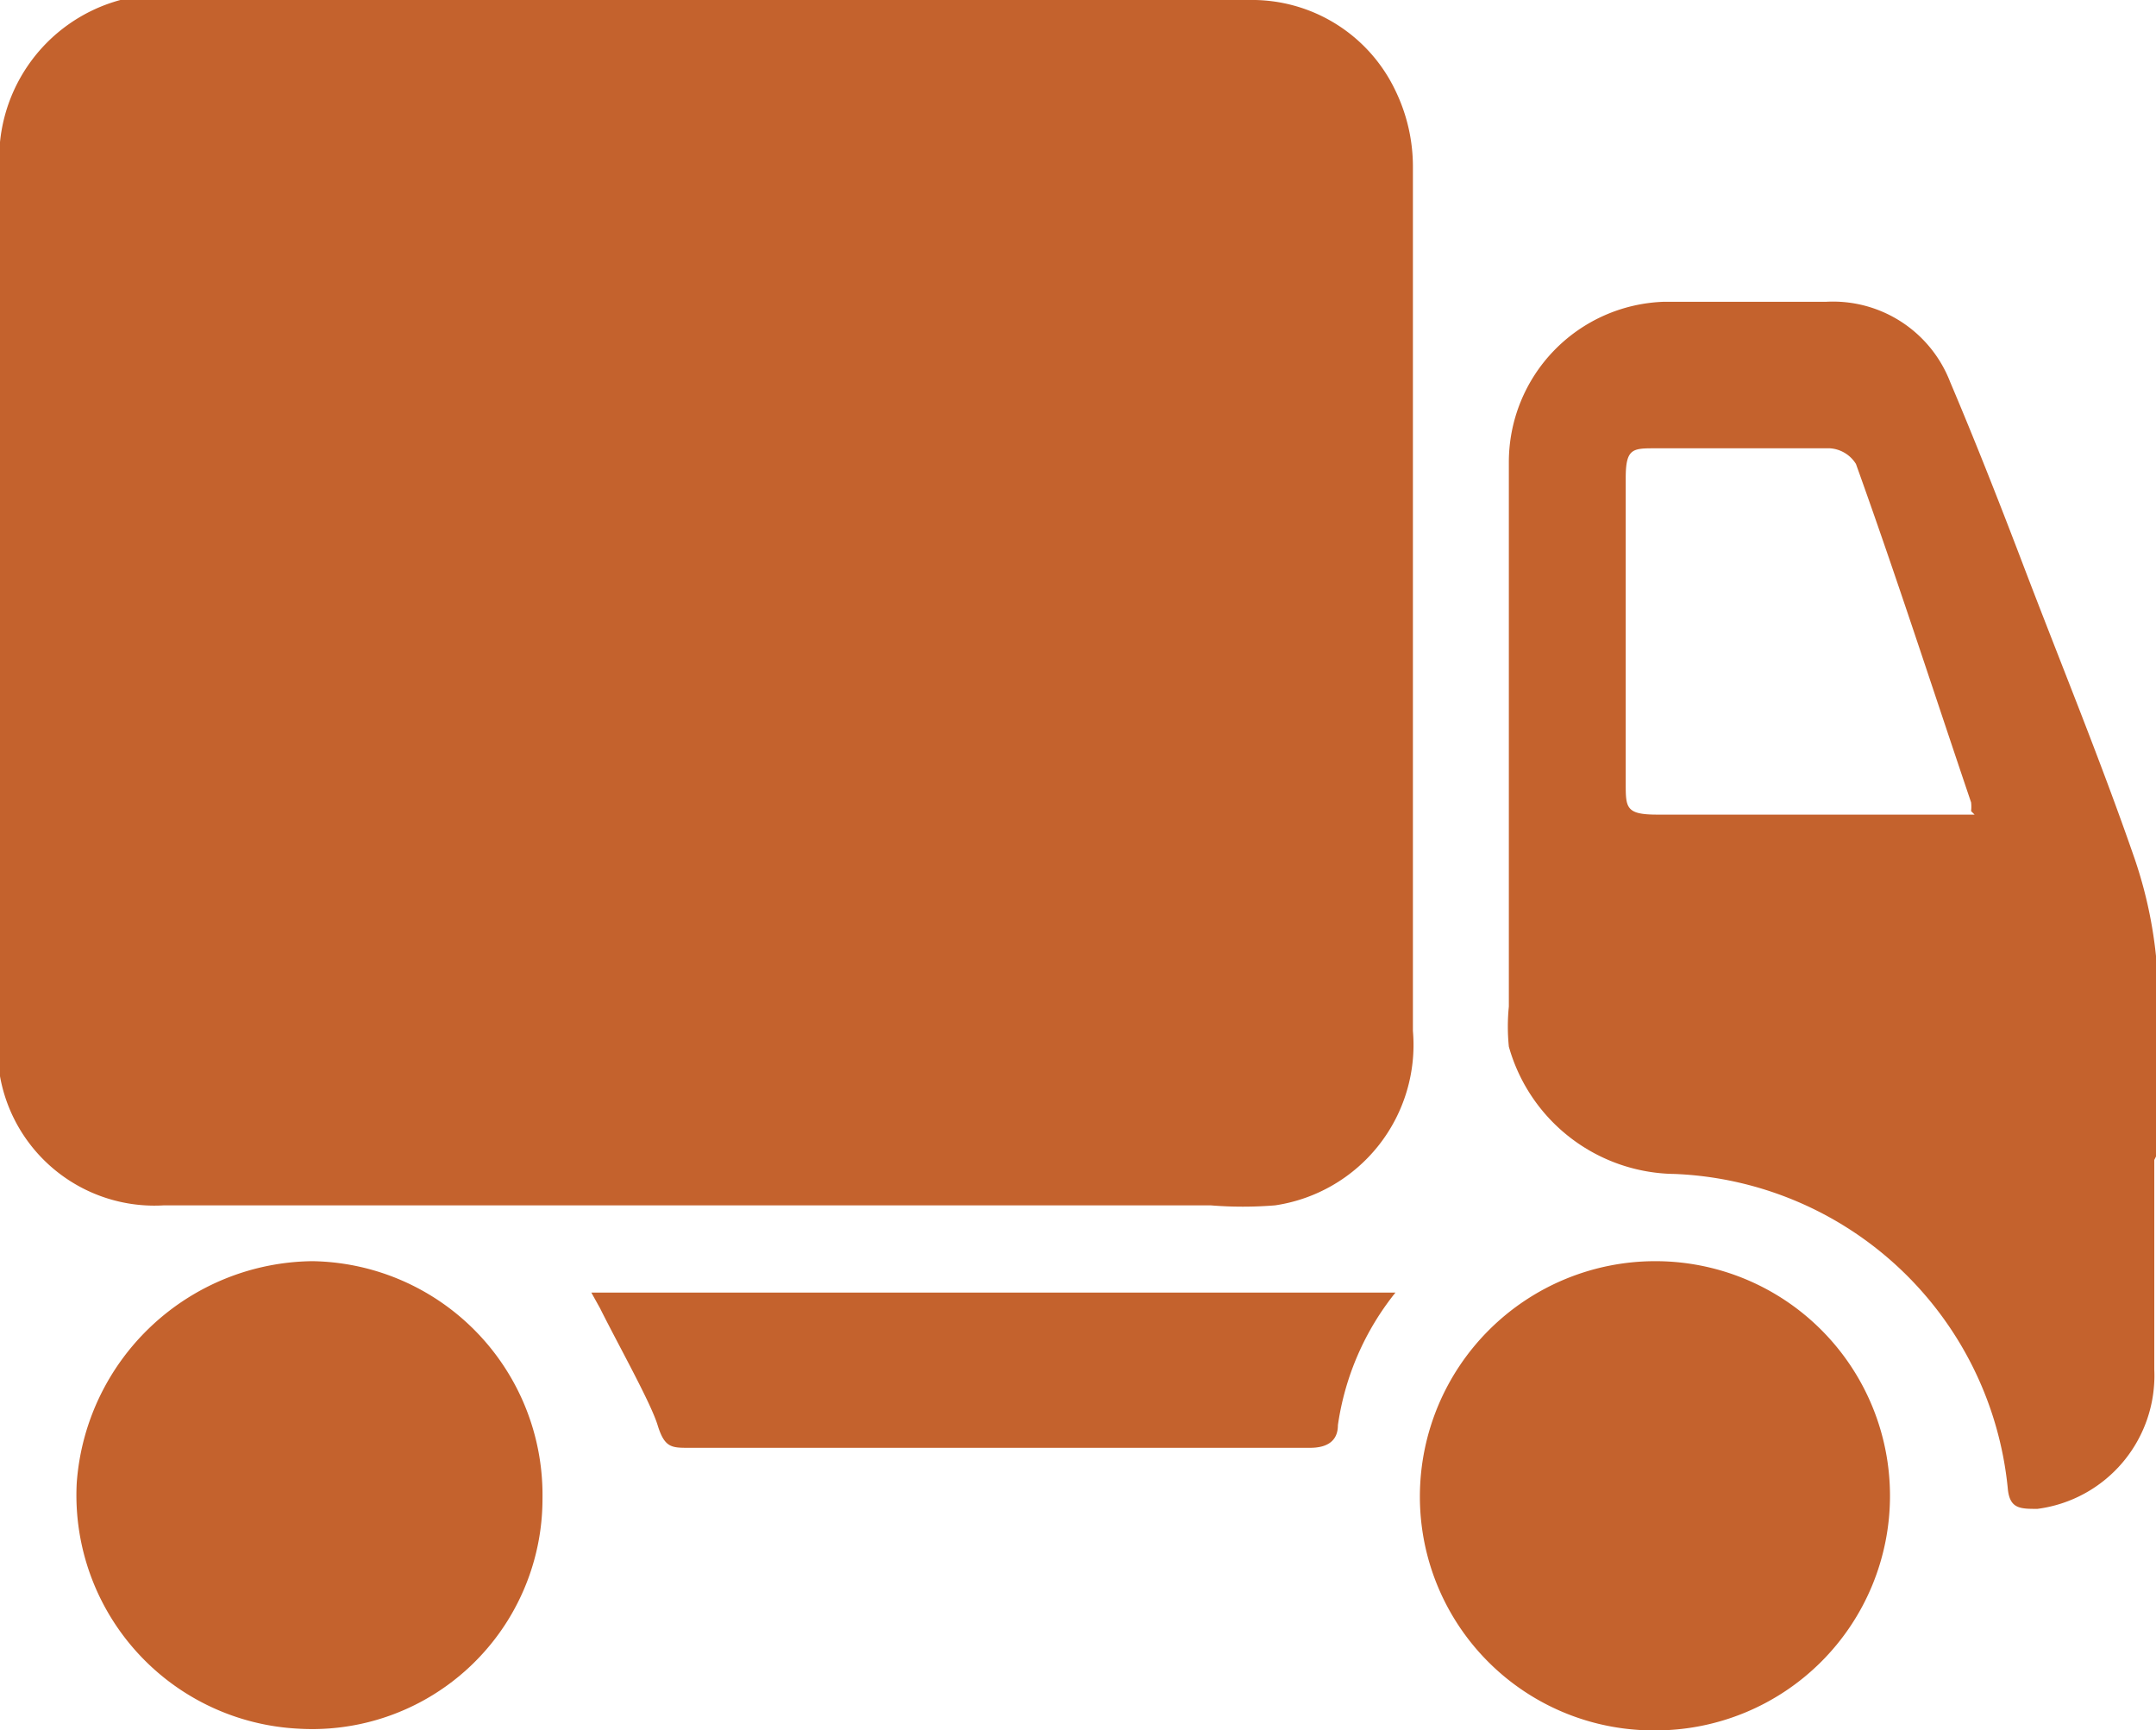 <svg id="Layer_1" data-name="Layer 1" xmlns="http://www.w3.org/2000/svg" viewBox="0 0 12.36 9.92"><title>shopping cart icons</title><path d="M4.08,0H7.16A.91.91,0,0,1,8,.52a1,1,0,0,1,.1.44q0,2.47,0,4.95a.93.93,0,0,1-.79,1,2.28,2.28,0,0,1-.37,0l-6,0A.9.9,0,0,1,0,6.17a1.31,1.31,0,0,1,0-.28C0,4.25,0,2.62,0,1A.94.94,0,0,1,.69,0,1.61,1.61,0,0,1,1,0Z" style="fill:#c4622d"/><path d="M12.35,6.65c0,.4,0,.8,0,1.2a.77.77,0,0,1-.67.8c-.1,0-.16,0-.17-.12a2,2,0,0,0-1.91-1.8A1,1,0,0,1,8.65,6a1.15,1.15,0,0,1,0-.23c0-1,0-2.08,0-3.12a.92.92,0,0,1,.89-.92h.93a.72.72,0,0,1,.71.46c.14.33.27.66.4,1,.22.58.46,1.16.66,1.74a2.52,2.52,0,0,1,.13.68c0,.35,0,.69,0,1Zm-1.05-2a.23.23,0,0,0,0-.05c-.22-.65-.43-1.3-.66-1.94a.19.19,0,0,0-.15-.09h-1c-.13,0-.17,0-.17.17q0,.88,0,1.75c0,.14,0,.18.18.18h1.82Z" style="fill:#c4622d"/><path d="M9.48,9.92A1.34,1.34,0,0,1,8.14,8.57,1.35,1.35,0,0,1,9.49,7.23a1.34,1.34,0,0,1,0,2.69Z" style="fill:#c4622d"/><path d="M3.11,8.59a1.32,1.32,0,0,1-1.4,1.32A1.34,1.34,0,0,1,.44,8.5,1.37,1.37,0,0,1,1.79,7.23,1.34,1.34,0,0,1,3.11,8.59Z" style="fill:#c4622d"/><path d="M3.39,7.41H8a1.57,1.57,0,0,0-.33.76c0,.09-.06.13-.16.13H3.95c-.1,0-.14,0-.18-.13s-.22-.45-.33-.67Z" style="fill:#c4622d"/></svg>